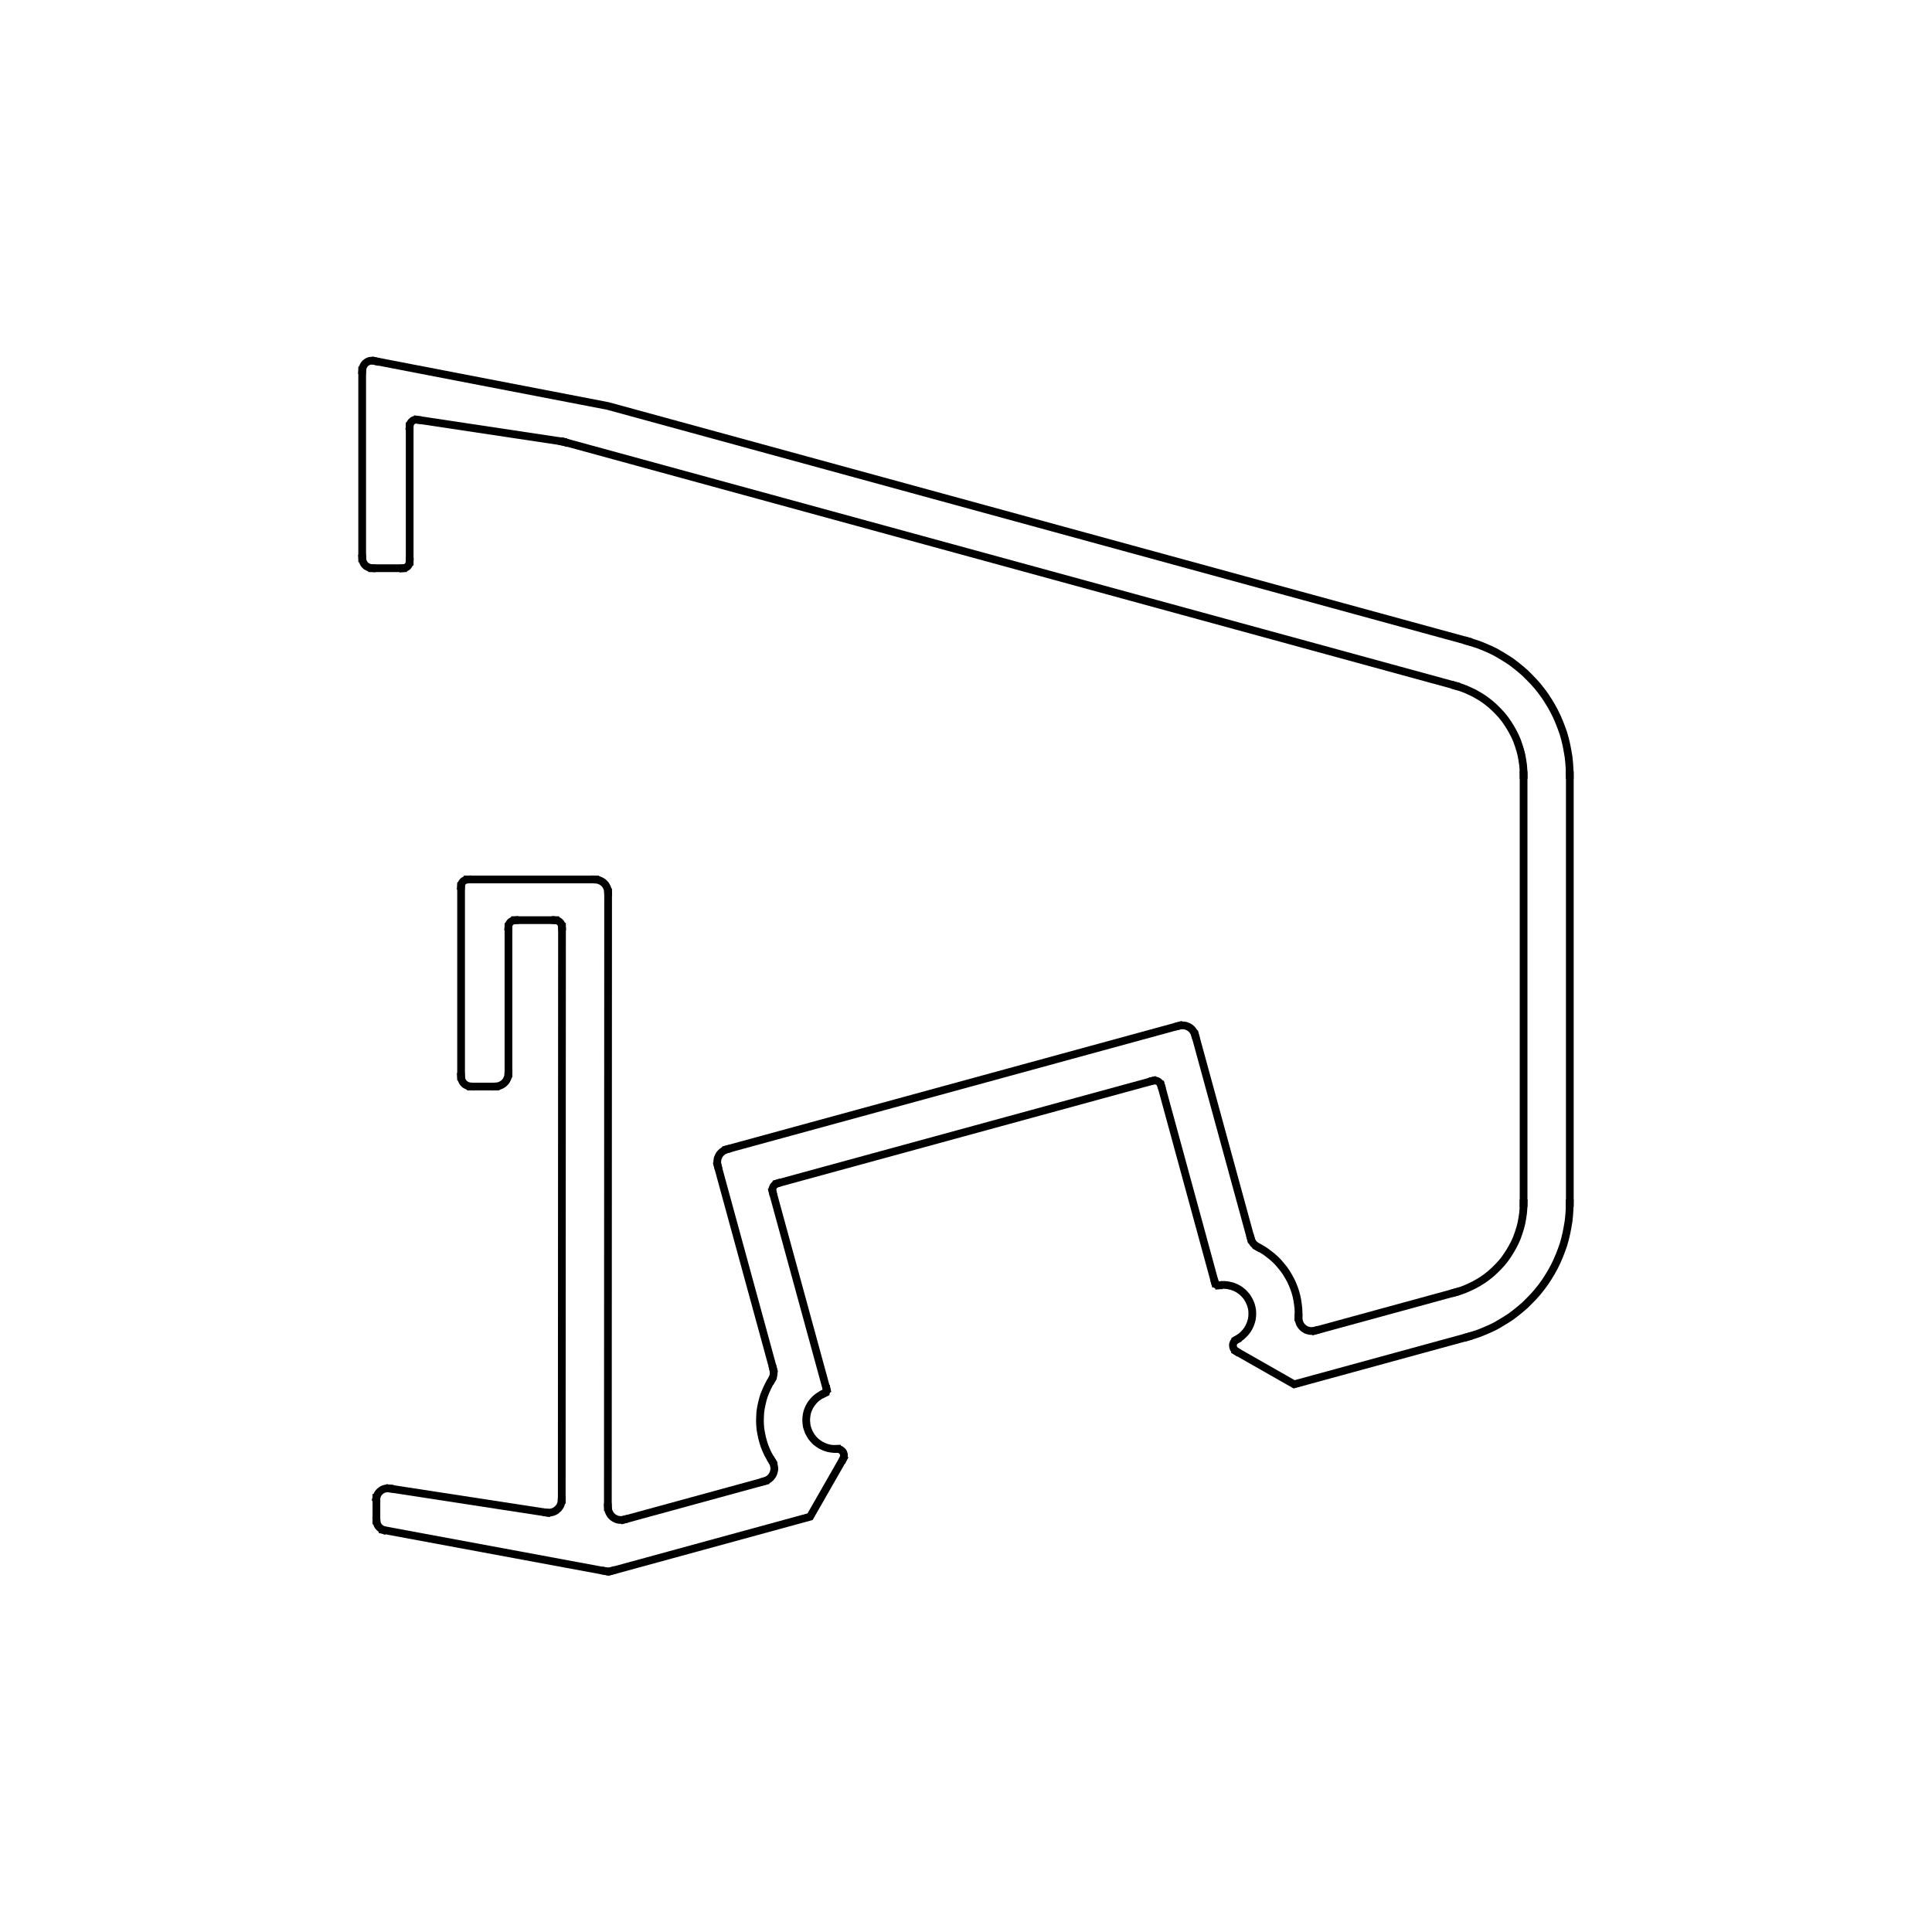 <svg id="Capa_1" data-name="Capa 1" xmlns="http://www.w3.org/2000/svg" viewBox="0 0 500 500"><rect width="500" height="500" style="fill:none"/><line x1="197.91" y1="383.329" x2="161.554" y2="393.272" style="fill:none;stroke:#000;stroke-linecap:square;stroke-miterlimit:10;stroke-width:2px"/><polyline points="157.347 390.045 157.38 390.469 157.445 390.892 157.608 391.316 157.804 391.707 158.032 392.066 158.326 392.392 158.652 392.685 159.01 392.913 159.402 393.109 159.826 393.272 160.249 393.337 160.673 393.37 161.13 393.337 161.554 393.239" style="fill:none;stroke:#000;stroke-linecap:square;stroke-miterlimit:10;stroke-width:2px"/><line x1="157.315" y1="390.045" x2="157.38" y2="230.962" style="fill:none;stroke:#000;stroke-linecap:square;stroke-miterlimit:10;stroke-width:2px"/><polyline points="157.347 230.962 157.315 230.538 157.25 230.115 157.087 229.691 156.891 229.3 156.663 228.941 156.369 228.615 156.043 228.322 155.684 228.094 155.293 227.898 154.869 227.735 154.445 227.67 154.021 227.637" style="fill:none;stroke:#000;stroke-linecap:square;stroke-miterlimit:10;stroke-width:2px"/><line x1="154.021" y1="227.605" x2="121.023" y2="227.605" style="fill:none;stroke:#000;stroke-linecap:square;stroke-miterlimit:10;stroke-width:2px"/><polyline points="121.023 227.637 120.697 227.67 120.371 227.768 120.078 227.931 119.817 228.126 119.621 228.387 119.458 228.68 119.36 229.006 119.328 229.332" style="fill:none;stroke:#000;stroke-linecap:square;stroke-miterlimit:10;stroke-width:2px"/><line x1="119.328" y1="229.332" x2="119.328" y2="278.622" style="fill:none;stroke:#000;stroke-linecap:square;stroke-miterlimit:10;stroke-width:2px"/><polyline points="119.328 278.622 119.36 279.013 119.458 279.404 119.621 279.763 119.817 280.121 120.078 280.415 120.371 280.676 120.73 280.871 121.088 281.034 121.48 281.132 121.871 281.165" style="fill:none;stroke:#000;stroke-linecap:square;stroke-miterlimit:10;stroke-width:2px"/><line x1="121.871" y1="281.197" x2="128.229" y2="281.197" style="fill:none;stroke:#000;stroke-linecap:square;stroke-miterlimit:10;stroke-width:2px"/><polyline points="128.229 281.165 128.653 281.132 129.077 281.067 129.501 280.904 129.892 280.708 130.251 280.48 130.577 280.187 130.871 279.861 131.099 279.502 131.294 279.111 131.458 278.687 131.523 278.263 131.555 277.839" style="fill:none;stroke:#000;stroke-linecap:square;stroke-miterlimit:10;stroke-width:2px"/><line x1="131.588" y1="277.839" x2="131.588" y2="239.862" style="fill:none;stroke:#000;stroke-linecap:square;stroke-miterlimit:10;stroke-width:2px"/><polyline points="133.283 238.167 132.957 238.199 132.631 238.297 132.338 238.46 132.077 238.656 131.881 238.916 131.718 239.21 131.621 239.536 131.588 239.862" style="fill:none;stroke:#000;stroke-linecap:square;stroke-miterlimit:10;stroke-width:2px"/><line x1="133.283" y1="238.134" x2="143.718" y2="238.134" style="fill:none;stroke:#000;stroke-linecap:square;stroke-miterlimit:10;stroke-width:2px"/><polyline points="145.413 239.829 145.381 239.503 145.283 239.21 145.12 238.916 144.892 238.656 144.663 238.46 144.37 238.297 144.044 238.199 143.718 238.167" style="fill:none;stroke:#000;stroke-linecap:square;stroke-miterlimit:10;stroke-width:2px"/><line x1="145.446" y1="239.829" x2="145.381" y2="388.154" style="fill:none;stroke:#000;stroke-linecap:square;stroke-miterlimit:10;stroke-width:2px"/><polyline points="141.533 391.447 141.99 391.479 142.479 391.447 142.935 391.349 143.392 391.186 143.816 390.958 144.174 390.664 144.533 390.338 144.826 389.947 145.055 389.556 145.218 389.099 145.315 388.643 145.348 388.154" style="fill:none;stroke:#000;stroke-linecap:square;stroke-miterlimit:10;stroke-width:2px"/><line x1="141.5" y1="391.479" x2="100.807" y2="385.22" style="fill:none;stroke:#000;stroke-linecap:square;stroke-miterlimit:10;stroke-width:2px"/><polyline points="100.807 385.22 100.35 385.188 99.894 385.22 99.437 385.318 99.014 385.481 98.622 385.742 98.264 386.035 97.97 386.361 97.709 386.752 97.546 387.176 97.416 387.632" style="fill:none;stroke:#000;stroke-linecap:square;stroke-miterlimit:10;stroke-width:2px"/><line x1="97.416" y1="387.632" x2="97.416" y2="393.5" style="fill:none;stroke:#000;stroke-linecap:square;stroke-miterlimit:10;stroke-width:2px"/><polyline points="97.448 393.5 97.481 393.891 97.579 394.283 97.709 394.641 97.905 394.967 98.166 395.261 98.459 395.521 98.785 395.75 99.144 395.913" style="fill:none;stroke:#000;stroke-linecap:square;stroke-miterlimit:10;stroke-width:2px"/><line x1="99.144" y1="395.945" x2="156.76" y2="406.638" style="fill:none;stroke:#000;stroke-linecap:square;stroke-miterlimit:10;stroke-width:2px"/><polyline points="156.76 406.605 157.152 406.67 157.51 406.67 157.902 406.638 158.26 406.54" style="fill:none;stroke:#000;stroke-linecap:square;stroke-miterlimit:10;stroke-width:2px"/><polyline points="158.26 406.572 209.649 392.522 218.225 377.527" style="fill:none;stroke:#000;stroke-linecap:square;stroke-miterlimit:10;stroke-width:2px"/><polyline points="218.192 377.527 218.322 377.233 218.388 376.94 218.42 376.647 218.388 376.353 218.29 376.06 218.159 375.766 217.964 375.538 217.735 375.343 217.507 375.18 217.214 375.049 216.92 374.984 216.594 374.984" style="fill:none;stroke:#000;stroke-linecap:square;stroke-miterlimit:10;stroke-width:2px"/><polyline points="213.399 360.543 212.714 360.869 212.062 361.26 211.442 361.684 210.888 362.173 210.366 362.76 209.91 363.346 209.518 363.998 209.192 364.683 208.932 365.4 208.769 366.117 208.671 366.9 208.638 367.649 208.703 368.399 208.801 369.149 209.029 369.866 209.29 370.583 209.649 371.235 210.04 371.887 210.529 372.474 211.051 373.028 211.638 373.485 212.257 373.908 212.942 374.267 213.627 374.56 214.377 374.788 215.094 374.919 215.844 374.984 216.627 374.951" style="fill:none;stroke:#000;stroke-linecap:square;stroke-miterlimit:10;stroke-width:2px"/><polyline points="213.399 360.543 213.594 360.445 213.757 360.315 213.855 360.152 213.92 359.956 213.953 359.728 213.92 359.532" style="fill:none;stroke:#000;stroke-linecap:square;stroke-miterlimit:10;stroke-width:2px"/><line x1="213.92" y1="359.532" x2="199.932" y2="308.385" style="fill:none;stroke:#000;stroke-linecap:square;stroke-miterlimit:10;stroke-width:2px"/><polyline points="201.139 306.298 200.845 306.396 200.552 306.592 200.323 306.82 200.128 307.081 199.997 307.407 199.899 307.7 199.899 308.059 199.965 308.385" style="fill:none;stroke:#000;stroke-linecap:square;stroke-miterlimit:10;stroke-width:2px"/><line x1="201.139" y1="306.266" x2="298.372" y2="279.698" style="fill:none;stroke:#000;stroke-linecap:square;stroke-miterlimit:10;stroke-width:2px"/><polyline points="300.459 280.871 300.361 280.578 300.166 280.284 299.938 280.056 299.677 279.861 299.351 279.73 299.057 279.632 298.698 279.632 298.372 279.698" style="fill:none;stroke:#000;stroke-linecap:square;stroke-miterlimit:10;stroke-width:2px"/><line x1="300.492" y1="280.871" x2="314.448" y2="332.019" style="fill:none;stroke:#000;stroke-linecap:square;stroke-miterlimit:10;stroke-width:2px"/><polyline points="314.48 332.019 314.545 332.214 314.676 332.377 314.839 332.508 315.035 332.606 315.23 332.638 315.426 332.638" style="fill:none;stroke:#000;stroke-linecap:square;stroke-miterlimit:10;stroke-width:2px"/><polyline points="319.991 346.688 320.643 346.297 321.262 345.873 321.817 345.352 322.338 344.798 322.795 344.211 323.186 343.559 323.512 342.874 323.773 342.157 323.969 341.44 324.067 340.69 324.099 339.94 324.067 339.158 323.936 338.441 323.741 337.691 323.447 336.974 323.121 336.322 322.73 335.67 322.241 335.083 321.719 334.529 321.132 334.04 320.512 333.616 319.828 333.258 319.143 332.964 318.426 332.769 317.676 332.606 316.926 332.54 316.176 332.54 315.426 332.638" style="fill:none;stroke:#000;stroke-linecap:square;stroke-miterlimit:10;stroke-width:2px"/><polyline points="320.023 346.721 319.763 346.851 319.534 347.079 319.339 347.308 319.208 347.568 319.11 347.862 319.078 348.188 319.11 348.481 319.176 348.775 319.306 349.068 319.469 349.296 319.697 349.524 319.926 349.687" style="fill:none;stroke:#000;stroke-linecap:square;stroke-miterlimit:10;stroke-width:2px"/><polyline points="319.926 349.72 334.925 358.261 379.857 345.971" style="fill:none;stroke:#000;stroke-linecap:square;stroke-miterlimit:10;stroke-width:2px"/><polyline points="379.857 345.971 381.357 345.515 382.824 345.026 384.259 344.439 385.694 343.82 387.096 343.135 388.433 342.353 389.77 341.538 391.074 340.69 392.313 339.745 393.519 338.767 394.693 337.756 395.802 336.648 396.878 335.539 397.921 334.366 398.9 333.127 399.813 331.888 400.66 330.584 401.476 329.248 402.225 327.879 402.91 326.477 403.53 325.043 404.084 323.608 404.606 322.141 405.03 320.642 405.388 319.11 405.682 317.577 405.943 316.045 406.106 314.481 406.204 312.948 406.236 311.384" style="fill:none;stroke:#000;stroke-linecap:square;stroke-miterlimit:10;stroke-width:2px"/><line x1="406.269" y1="311.384" x2="406.269" y2="200.547" style="fill:none;stroke:#000;stroke-linecap:square;stroke-miterlimit:10;stroke-width:2px"/><polyline points="406.236 200.547 406.204 198.983 406.106 197.451 405.943 195.886 405.682 194.354 405.388 192.822 405.03 191.289 404.606 189.79 404.084 188.323 403.53 186.889 402.91 185.454 402.225 184.052 401.476 182.683 400.66 181.347 399.813 180.043 398.9 178.804 397.921 177.565 396.878 176.392 395.802 175.283 394.693 174.175 393.519 173.164 392.313 172.186 391.074 171.241 389.77 170.394 388.433 169.579 387.096 168.796 385.694 168.112 384.259 167.492 382.824 166.905 381.357 166.416 379.857 165.96" style="fill:none;stroke:#000;stroke-linecap:square;stroke-miterlimit:10;stroke-width:2px"/><polyline points="379.857 165.927 157.315 105.065 97.155 93.46" style="fill:none;stroke:#000;stroke-linecap:square;stroke-miterlimit:10;stroke-width:2px"/><polyline points="97.155 93.46 96.764 93.362 96.34 93.33 95.949 93.362 95.557 93.428 95.166 93.591 94.84 93.786 94.514 94.047 94.253 94.373 94.057 94.699 93.894 95.09 93.796 95.481 93.764 95.872" style="fill:none;stroke:#000;stroke-linecap:square;stroke-miterlimit:10;stroke-width:2px"/><line x1="93.731" y1="95.872" x2="93.731" y2="144.477" style="fill:none;stroke:#000;stroke-linecap:square;stroke-miterlimit:10;stroke-width:2px"/><polyline points="93.764 144.477 93.796 144.869 93.894 145.26 94.057 145.618 94.253 145.977 94.514 146.27 94.807 146.531 95.166 146.727 95.525 146.89 95.916 146.988 96.307 147.02" style="fill:none;stroke:#000;stroke-linecap:square;stroke-miterlimit:10;stroke-width:2px"/><line x1="96.307" y1="147.053" x2="104.296" y2="147.053" style="fill:none;stroke:#000;stroke-linecap:square;stroke-miterlimit:10;stroke-width:2px"/><polyline points="104.296 147.053 104.622 147.02 104.948 146.922 105.242 146.759 105.502 146.564 105.698 146.303 105.861 146.01 105.959 145.684 105.991 145.358" style="fill:none;stroke:#000;stroke-linecap:square;stroke-miterlimit:10;stroke-width:2px"/><line x1="106.024" y1="145.358" x2="106.024" y2="110.314" style="fill:none;stroke:#000;stroke-linecap:square;stroke-miterlimit:10;stroke-width:2px"/><polyline points="107.981 108.651 107.687 108.619 107.394 108.651 107.1 108.716 106.839 108.847 106.611 109.042 106.415 109.238 106.252 109.466 106.122 109.727 106.057 110.02 106.024 110.314" style="fill:none;stroke:#000;stroke-linecap:square;stroke-miterlimit:10;stroke-width:2px"/><line x1="107.981" y1="108.619" x2="145.674" y2="114.291" style="fill:none;stroke:#000;stroke-linecap:square;stroke-miterlimit:10;stroke-width:2px"/><polyline points="146.033 114.421 145.837 114.356 145.641 114.323" style="fill:none;stroke:#000;stroke-linecap:square;stroke-miterlimit:10;stroke-width:2px"/><line x1="146.065" y1="114.389" x2="376.727" y2="177.467" style="fill:none;stroke:#000;stroke-linecap:square;stroke-miterlimit:10;stroke-width:2px"/><polyline points="394.302 200.547 394.269 199.243 394.172 197.972 393.976 196.668 393.748 195.397 393.422 194.126 393.03 192.887 392.606 191.681 392.085 190.474 391.498 189.333 390.846 188.193 390.161 187.117 389.411 186.041 388.596 185.03 387.715 184.085 386.802 183.172 385.824 182.292 384.813 181.477 383.77 180.727 382.661 180.043 381.52 179.391 380.346 178.837 379.172 178.315 377.933 177.859 376.694 177.5" style="fill:none;stroke:#000;stroke-linecap:square;stroke-miterlimit:10;stroke-width:2px"/><line x1="394.302" y1="200.547" x2="394.302" y2="311.384" style="fill:none;stroke:#000;stroke-linecap:square;stroke-miterlimit:10;stroke-width:2px"/><polyline points="376.694 334.431 377.933 334.073 379.172 333.616 380.346 333.095 381.52 332.54 382.661 331.888 383.77 331.204 384.813 330.454 385.824 329.639 386.802 328.759 387.715 327.846 388.596 326.901 389.411 325.89 390.161 324.814 390.846 323.739 391.498 322.598 392.085 321.457 392.606 320.251 393.03 319.044 393.422 317.806 393.748 316.534 393.976 315.263 394.172 313.959 394.269 312.688 394.302 311.384" style="fill:none;stroke:#000;stroke-linecap:square;stroke-miterlimit:10;stroke-width:2px"/><line x1="376.727" y1="334.431" x2="340.37" y2="344.374" style="fill:none;stroke:#000;stroke-linecap:square;stroke-miterlimit:10;stroke-width:2px"/><polyline points="336.066 340.918 336.066 341.375 336.164 341.831 336.294 342.255 336.457 342.679 336.718 343.07 337.012 343.428 337.338 343.722 337.696 343.983 338.12 344.211 338.544 344.341 339.001 344.439 339.457 344.472 339.914 344.439 340.338 344.341" style="fill:none;stroke:#000;stroke-linecap:square;stroke-miterlimit:10;stroke-width:2px"/><polyline points="336.033 340.918 336.066 339.81 336.033 338.702 335.903 337.593 335.74 336.485 335.512 335.376 335.218 334.301 334.86 333.258 334.436 332.214 333.979 331.236 333.425 330.258 332.838 329.28 332.218 328.4 331.501 327.52 330.784 326.673 330.001 325.89 329.153 325.14 328.273 324.456 327.393 323.804 326.447 323.217 325.469 322.695" style="fill:none;stroke:#000;stroke-linecap:square;stroke-miterlimit:10;stroke-width:2px"/><polyline points="323.741 320.544 323.871 321 324.099 321.424 324.36 321.815 324.686 322.141 325.045 322.435 325.469 322.695" style="fill:none;stroke:#000;stroke-linecap:square;stroke-miterlimit:10;stroke-width:2px"/><line x1="323.708" y1="320.544" x2="309.296" y2="267.832" style="fill:none;stroke:#000;stroke-linecap:square;stroke-miterlimit:10;stroke-width:2px"/><polyline points="309.263 267.864 309.133 267.44 308.937 267.049 308.676 266.658 308.383 266.332 308.057 266.039 307.698 265.81 307.274 265.615 306.85 265.452 306.426 265.387 305.97 265.354 305.546 265.387 305.122 265.484" style="fill:none;stroke:#000;stroke-linecap:square;stroke-miterlimit:10;stroke-width:2px"/><line x1="305.122" y1="265.452" x2="188.096" y2="297.431" style="fill:none;stroke:#000;stroke-linecap:square;stroke-miterlimit:10;stroke-width:2px"/><polyline points="188.128 297.464 187.704 297.594 187.313 297.79 186.922 298.051 186.596 298.344 186.302 298.67 186.074 299.029 185.878 299.452 185.715 299.876 185.65 300.3 185.618 300.756 185.65 301.18 185.748 301.604" style="fill:none;stroke:#000;stroke-linecap:square;stroke-miterlimit:10;stroke-width:2px"/><line x1="185.715" y1="301.637" x2="200.128" y2="354.349" style="fill:none;stroke:#000;stroke-linecap:square;stroke-miterlimit:10;stroke-width:2px"/><polyline points="199.704 357.087 199.932 356.664 200.095 356.24 200.193 355.751 200.226 355.294 200.193 354.838 200.095 354.382" style="fill:none;stroke:#000;stroke-linecap:square;stroke-miterlimit:10;stroke-width:2px"/><polyline points="199.704 357.087 199.117 358.065 198.628 359.043 198.171 360.054 197.747 361.097 197.421 362.173 197.16 363.249 196.932 364.324 196.769 365.433 196.704 366.541 196.671 367.649 196.704 368.758 196.802 369.866 196.997 370.974 197.226 372.083 197.519 373.159 197.845 374.202 198.269 375.245 198.726 376.255 199.28 377.233 199.867 378.179" style="fill:none;stroke:#000;stroke-linecap:square;stroke-miterlimit:10;stroke-width:2px"/><polyline points="197.878 383.297 198.334 383.166 198.726 382.938 199.117 382.677 199.443 382.384 199.736 382.025 199.965 381.667 200.16 381.243 200.291 380.787 200.389 380.363 200.389 379.907 200.323 379.45 200.226 378.994 200.062 378.57 199.834 378.179" style="fill:none;stroke:#000;stroke-linecap:square;stroke-miterlimit:10;stroke-width:2px"/></svg>